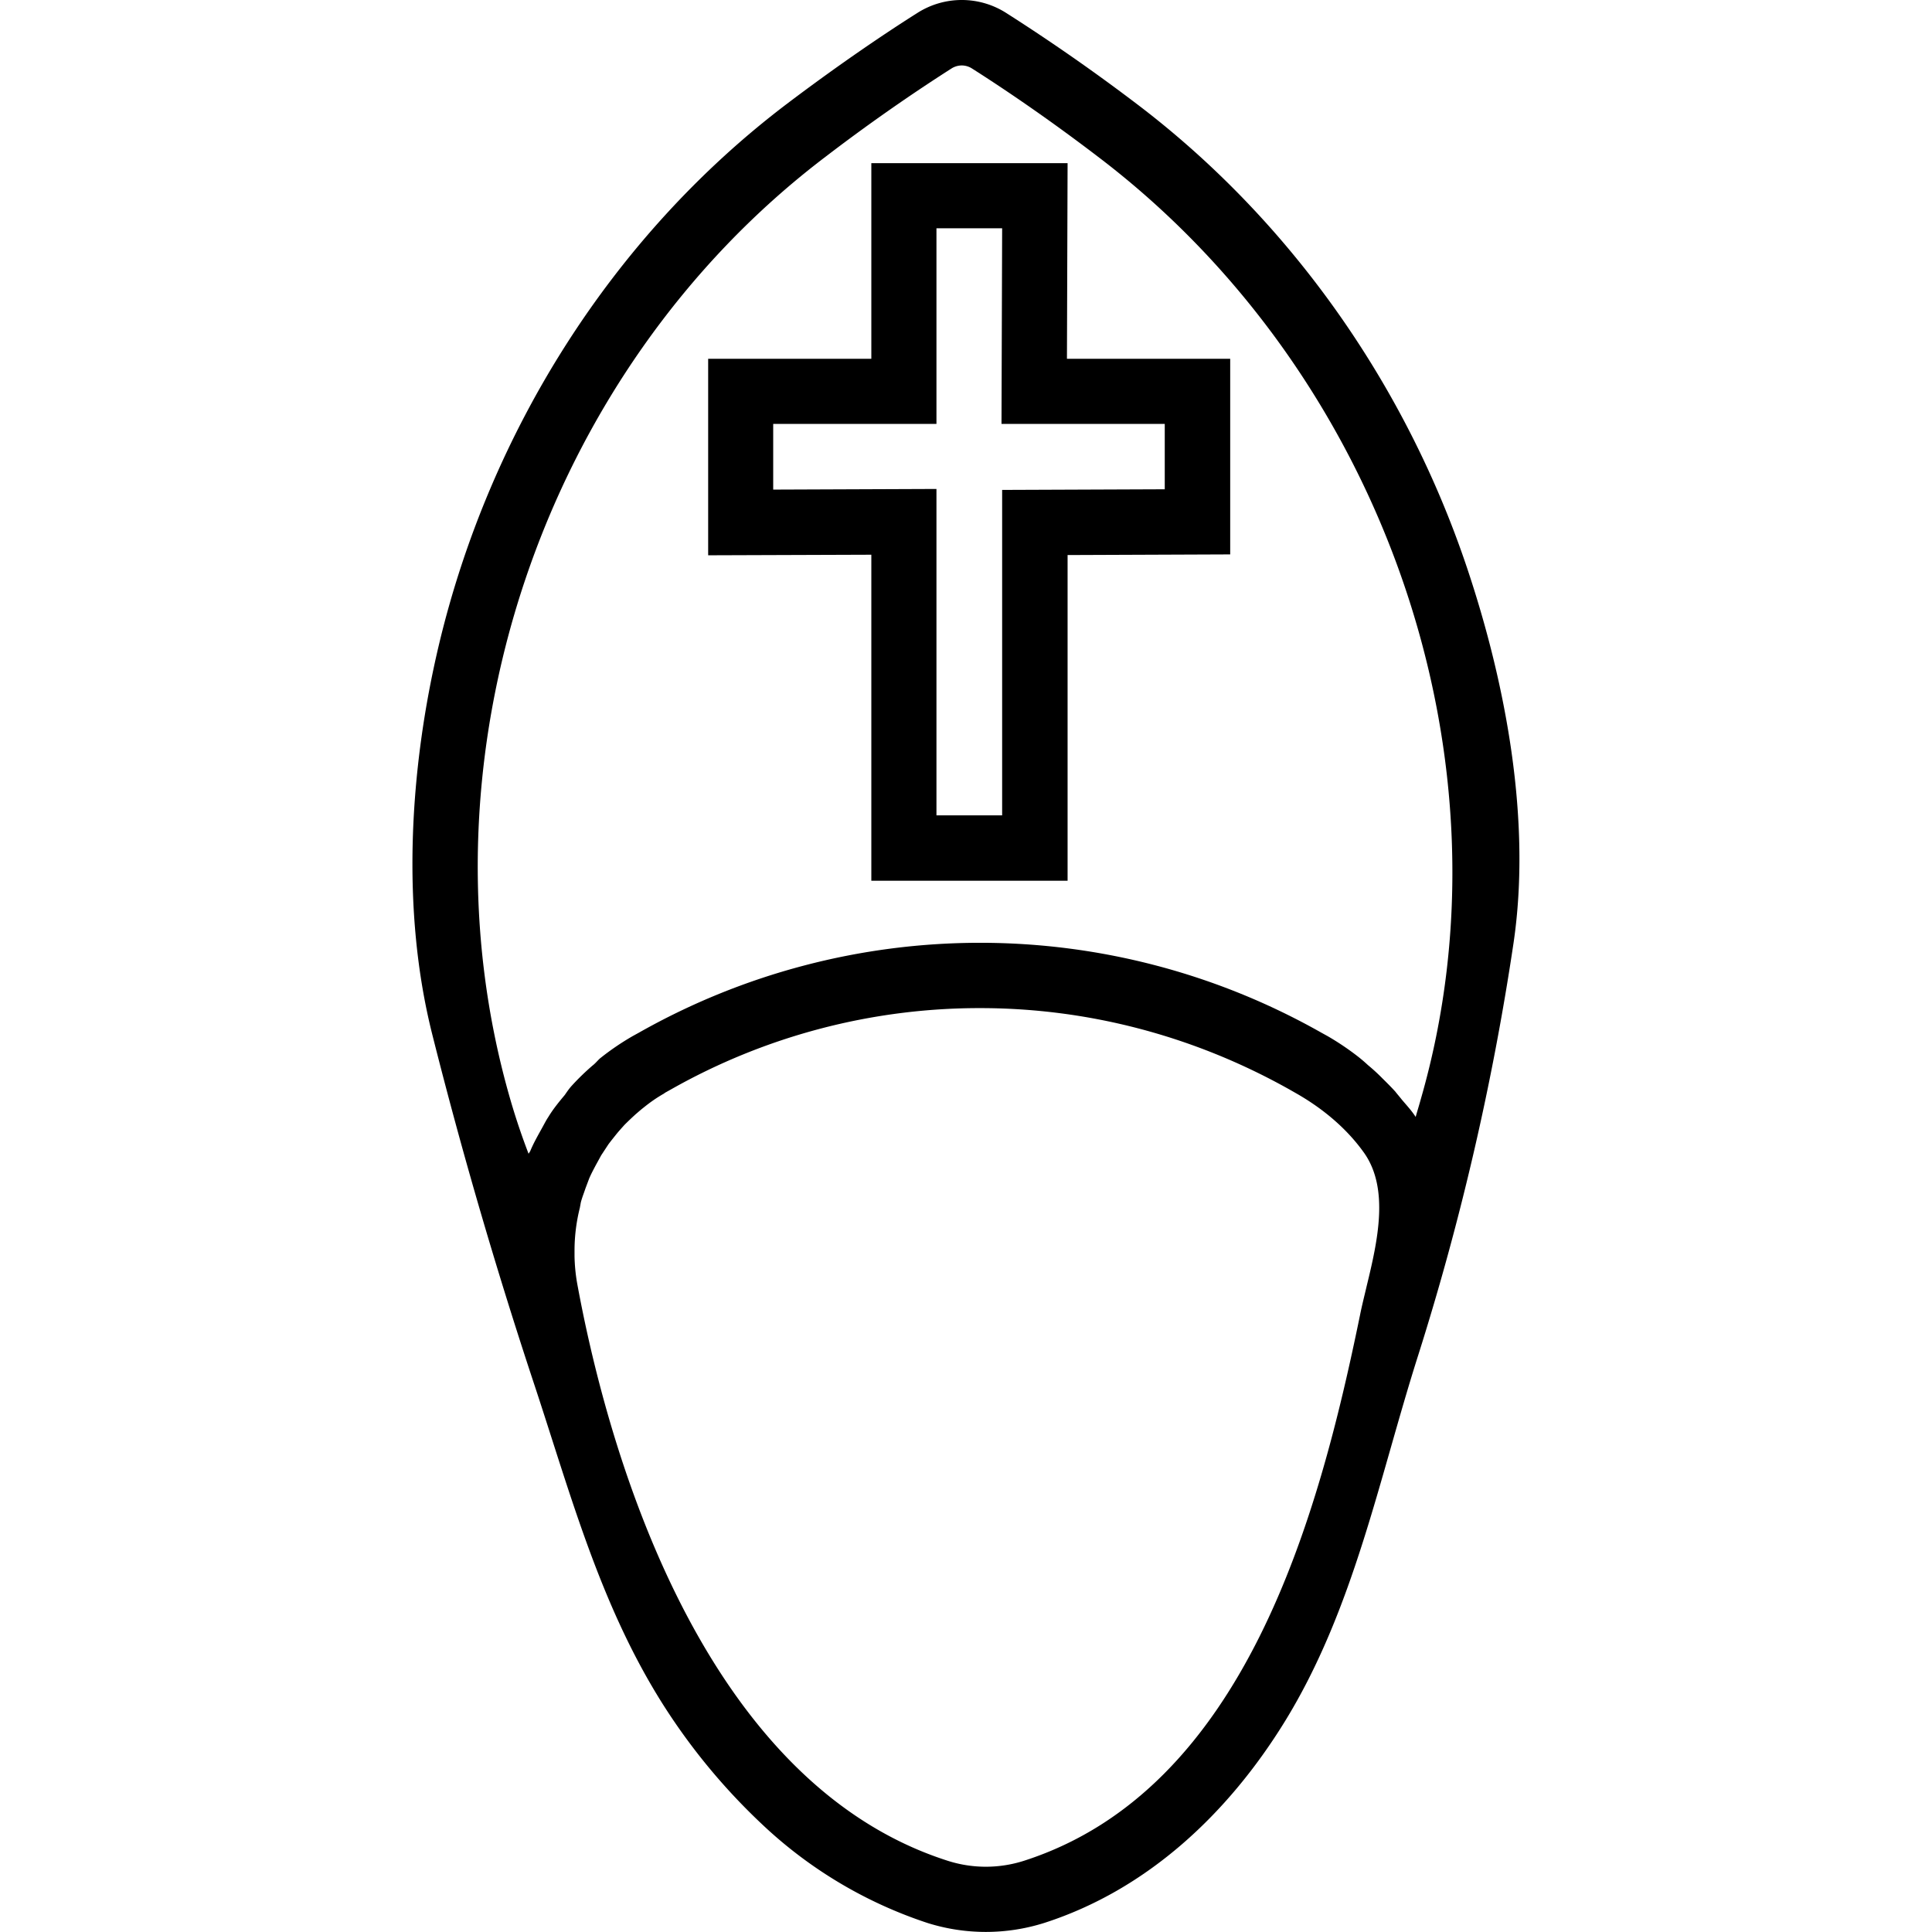 <svg xmlns="http://www.w3.org/2000/svg" width="32" height="32" viewBox="0 0 24 24">
    <path d="M13.262 2.027h-2.438v2.43H8.797v2.441l2.027-.007v4.05h2.438V6.895l2.02-.008v-2.43h-2.028zm1.207 3.239v.812l-2.02.008v4.043h-.816V6.074l-2.028.008v-.816h2.028v-2.43h.816l-.008 2.43zm0 0"/>
    <path d="M14.129 1.297A23.975 23.975 0 0 0 12.504.164a1.026 1.026 0 0 0-1.113 0c-.371.234-.954.625-1.625 1.133-2.164 1.644-3.684 4.07-4.313 6.71-.367 1.544-.473 3.302-.082 4.848.371 1.473.797 2.93 1.274 4.368.449 1.359.812 2.715 1.585 3.941a7.717 7.717 0 0 0 1.239 1.5 5.49 5.49 0 0 0 2.05 1.223 2.413 2.413 0 0 0 1.454 0c1.285-.414 2.285-1.364 2.984-2.496.863-1.399 1.172-3.024 1.664-4.567a33.131 33.131 0 0 0 1.18-5.105c.226-1.524-.094-3.23-.582-4.68-.762-2.262-2.188-4.297-4.09-5.742zm2.851 14.668c-.03.129-.062.254-.085.37-.512 2.497-1.426 5.892-4.168 6.778a1.553 1.553 0 0 1-.961 0c-3.157-1.015-4.266-5.36-4.598-7.18a2.223 2.223 0 0 1-.031-.324v-.074c0-.18.023-.36.066-.531l.012-.066c.015-.06.039-.118.058-.176l.047-.125c.024-.055.051-.106.078-.157l.07-.128.09-.137c.032-.043.067-.086.102-.13.031-.038.067-.077.098-.112a4.39 4.39 0 0 1 .14-.133c.032-.027.063-.055.098-.082.078-.063.16-.121.25-.172l.016-.012.07-.039a7.777 7.777 0 0 1 3.844-1.012c1.32 0 2.64.336 3.844 1.012l.07.04c.332.187.64.44.86.753.308.445.163 1.09.03 1.637zm.434-2.305c-.027-.035-.055-.066-.082-.101-.05-.055-.105-.11-.16-.164a2.35 2.35 0 0 0-.18-.165 1.845 1.845 0 0 0-.133-.113 3.343 3.343 0 0 0-.367-.246l-.078-.043a8.605 8.605 0 0 0-8.477 0l-.078.043a3.238 3.238 0 0 0-.406.277c-.031.028-.058.063-.094.09-.09.078-.175.16-.257.25-.032.035-.059.075-.086.114-.075.09-.145.175-.204.273-.027.04-.05.086-.074.129-.054.098-.11.195-.152.297l-.02.031a8.445 8.445 0 0 1-.226-.672c-1.223-4.223.39-9.039 3.918-11.715.648-.496 1.21-.87 1.566-1.097a.242.242 0 0 1 .125-.035.24.24 0 0 1 .121.035c.356.226.918.601 1.567 1.097 3.574 2.711 5.222 7.528 4.011 11.715-.02.074-.043.145-.062.215-.05-.078-.113-.145-.172-.215zm0 0"/>
</svg>
